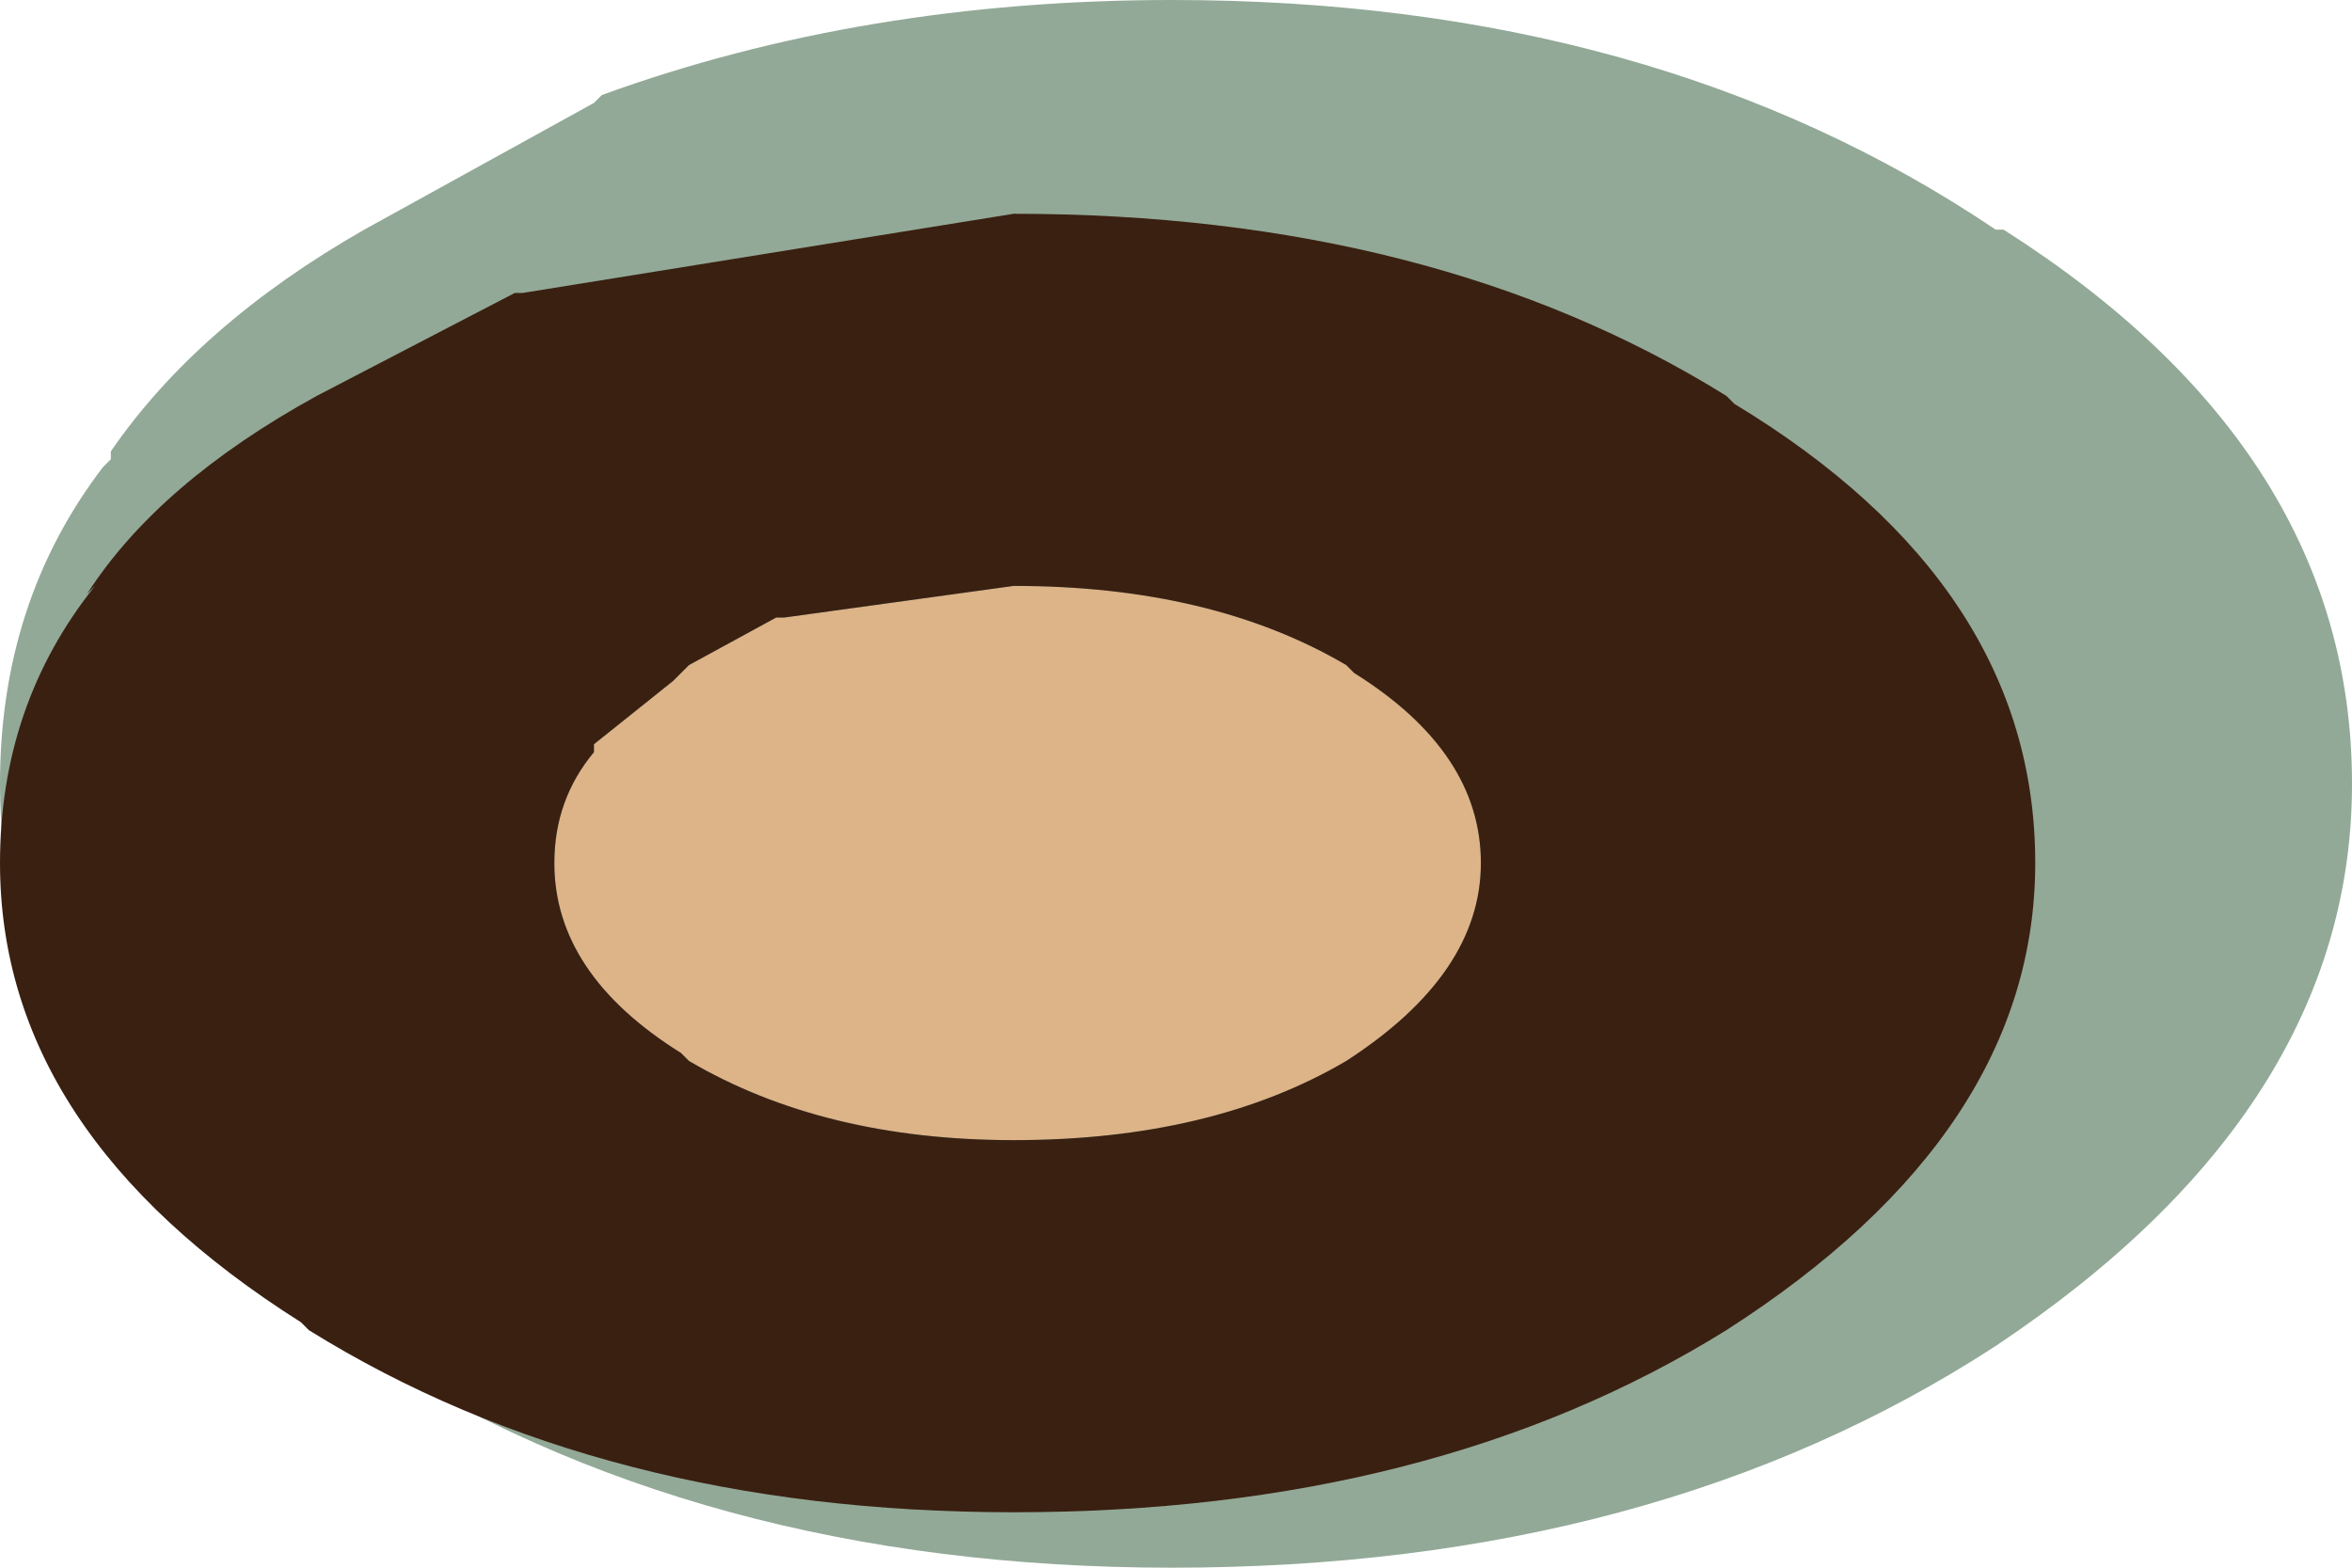 <?xml version="1.0" encoding="UTF-8" standalone="no"?>
<svg xmlns:ffdec="https://www.free-decompiler.com/flash" xmlns:xlink="http://www.w3.org/1999/xlink" ffdec:objectType="shape" height="9.9px" width="14.85px" xmlns="http://www.w3.org/2000/svg">
  <g transform="matrix(1.0, 0.0, 0.0, 1.0, -2.75, 4.95)">
    <path d="M3.45 -2.05 L3.45 -2.1 Q4.0 -2.9 5.05 -3.5 L6.5 -4.3 6.55 -4.35 Q8.2 -4.95 10.15 -4.95 13.2 -4.95 15.35 -3.5 L15.4 -3.5 Q17.6 -2.1 17.6 0.0 17.6 2.05 15.35 3.55 13.2 4.95 10.15 4.95 7.15 4.95 5.0 3.55 L4.95 3.5 Q2.75 2.05 2.75 0.0 2.75 -1.15 3.4 -2.0 L3.45 -2.05" fill="#92a997" fill-rule="evenodd" stroke="none"/>
    <path d="M7.65 -1.05 L7.7 -1.05 9.15 -1.25 Q10.4 -1.25 11.25 -0.75 L11.3 -0.7 Q12.1 -0.2 12.1 0.5 12.1 1.2 11.25 1.75 10.4 2.25 9.15 2.25 7.95 2.25 7.1 1.75 L7.05 1.7 Q6.25 1.2 6.25 0.5 6.25 0.1 6.5 -0.2 L6.5 -0.25 7.0 -0.65 7.1 -0.75 7.65 -1.05" fill="#ddb388" fill-rule="evenodd" stroke="none"/>
    <path d="M3.35 -1.25 L3.3 -1.2 Q3.75 -1.9 4.75 -2.45 L6.0 -3.1 6.05 -3.1 9.15 -3.6 Q11.8 -3.6 13.65 -2.45 L13.7 -2.4 Q15.6 -1.25 15.6 0.5 15.6 2.2 13.65 3.45 11.8 4.6 9.15 4.6 6.55 4.6 4.7 3.45 L4.65 3.4 Q2.75 2.2 2.75 0.5 2.75 -0.5 3.35 -1.25 M7.65 -1.05 L7.1 -0.75 7.0 -0.65 6.5 -0.25 6.5 -0.2 Q6.25 0.1 6.25 0.5 6.25 1.2 7.05 1.7 L7.1 1.75 Q7.95 2.25 9.15 2.25 10.4 2.25 11.25 1.75 12.1 1.2 12.1 0.5 12.1 -0.2 11.3 -0.7 L11.25 -0.75 Q10.4 -1.25 9.15 -1.25 L7.7 -1.05 7.65 -1.05" fill="#3a2011" fill-rule="evenodd" stroke="none"/>
  </g>
</svg>
